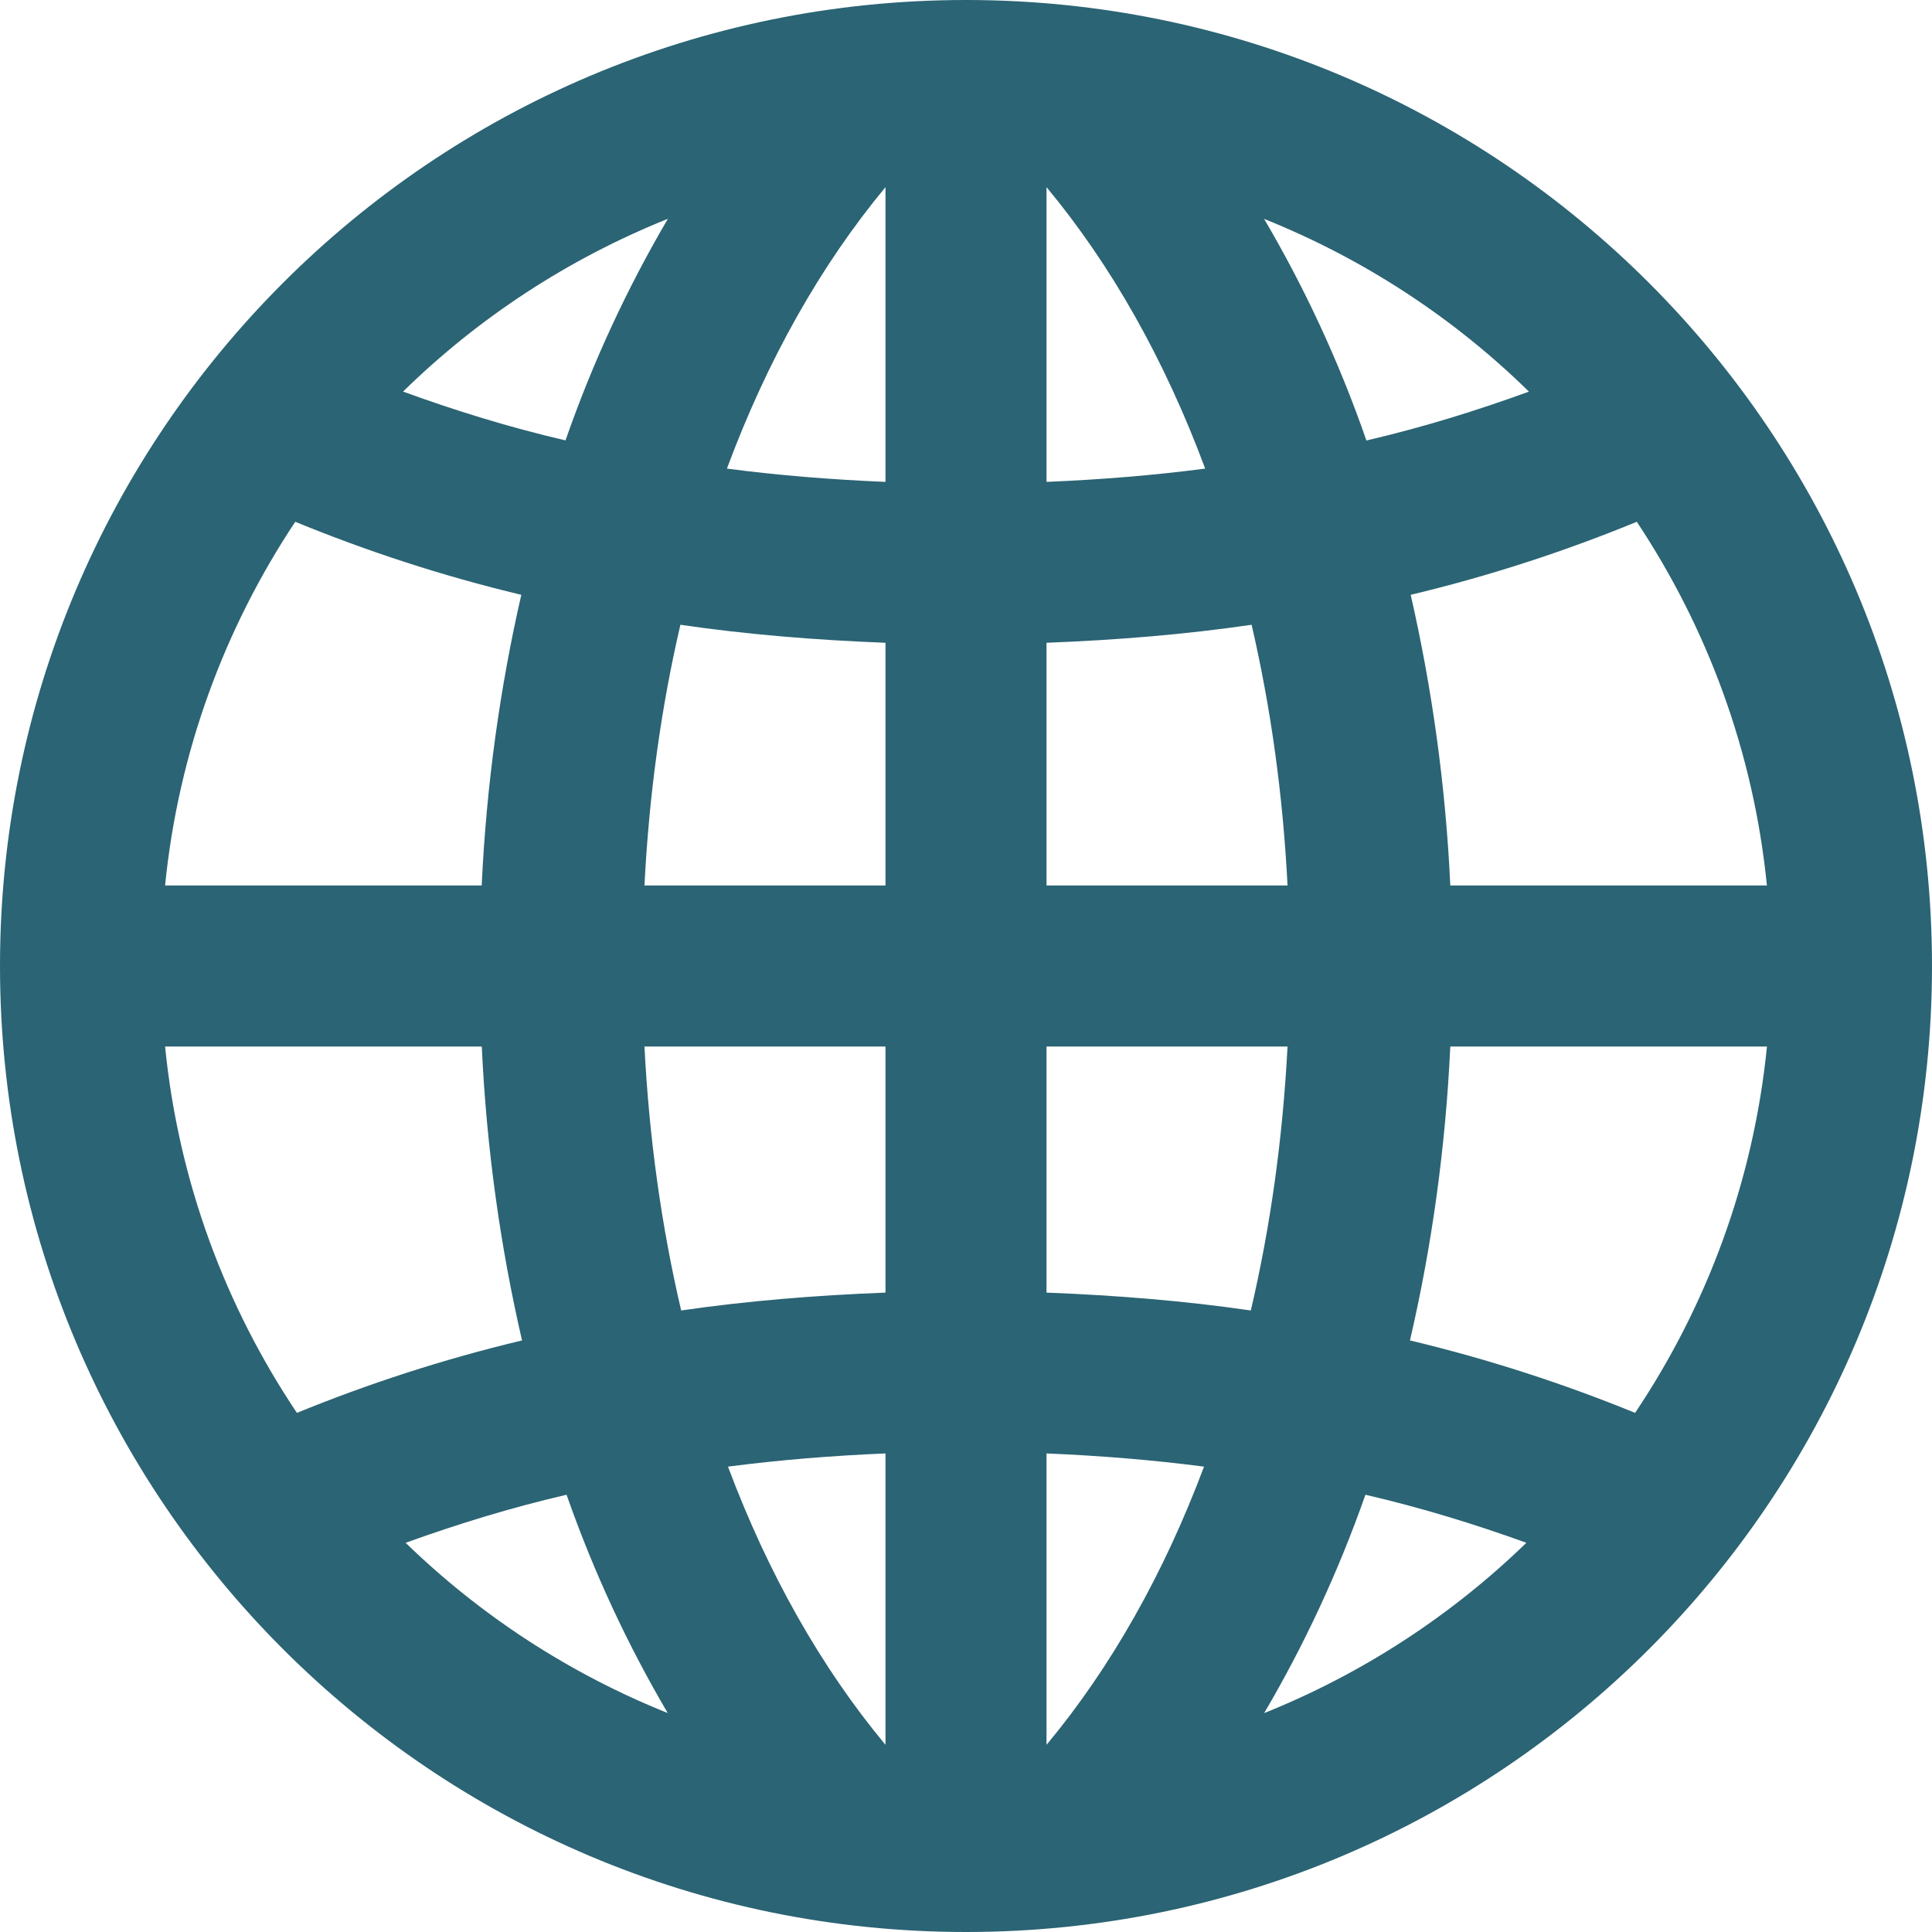 <svg width="40" height="40" viewBox="0 0 40 40" fill="none" xmlns="http://www.w3.org/2000/svg">
<path d="M20 0C8.955 0 0 8.955 0 20C0 31.045 8.955 40 20 40C31.045 40 40 31.045 40 20C40 8.955 31.045 0 20 0ZM21.667 26.762V21.667H26.657C26.558 23.572 26.303 25.4 25.897 27.132C24.525 26.932 23.107 26.818 21.667 26.762ZM24.928 30.365C24.097 32.582 22.997 34.527 21.667 36.125V30.092C22.777 30.138 23.865 30.227 24.928 30.365ZM21.667 18.333V13.308C23.113 13.252 24.535 13.137 25.913 12.935C26.31 14.647 26.562 16.453 26.657 18.333H21.667ZM21.667 9.977V3.875C23.01 5.49 24.118 7.458 24.952 9.702C23.882 9.842 22.785 9.93 21.667 9.977ZM26.172 4.532C28.233 5.358 30.095 6.578 31.655 8.108C30.585 8.498 29.47 8.845 28.29 9.12C27.717 7.467 26.998 5.937 26.172 4.532ZM14.103 27.132C13.697 25.4 13.44 23.572 13.343 21.667H18.333V26.762C16.892 26.818 15.477 26.932 14.103 27.132ZM18.333 30.092V36.125C17.003 34.527 15.903 32.582 15.072 30.365C16.135 30.227 17.223 30.138 18.333 30.092ZM13.343 18.333C13.438 16.453 13.688 14.647 14.087 12.935C15.465 13.137 16.887 13.252 18.333 13.308V18.333H13.343ZM15.05 9.702C15.883 7.458 16.992 5.49 18.333 3.875V9.977C17.215 9.93 16.118 9.842 15.05 9.702ZM11.708 9.118C10.528 8.843 9.413 8.497 8.345 8.107C9.907 6.577 11.767 5.357 13.828 4.53C13.002 5.937 12.283 7.467 11.708 9.118ZM10.793 12.315C10.353 14.233 10.07 16.248 9.973 18.333H3.418C3.693 15.57 4.65 13.005 6.113 10.803C7.58 11.405 9.14 11.92 10.793 12.315ZM10.808 27.752C9.162 28.145 7.608 28.655 6.147 29.252C4.663 27.038 3.695 24.453 3.418 21.667H9.975C10.072 23.775 10.36 25.813 10.808 27.752ZM11.73 30.947C12.3 32.573 13.01 34.082 13.825 35.467C11.787 34.65 9.948 33.448 8.398 31.942C9.458 31.56 10.563 31.217 11.73 30.947ZM28.27 30.947C29.437 31.218 30.54 31.558 31.602 31.942C30.05 33.447 28.212 34.65 26.173 35.468C26.988 34.082 27.698 32.573 28.27 30.947ZM29.192 27.752C29.642 25.813 29.928 23.775 30.027 21.667H36.583C36.305 24.453 35.337 27.038 33.853 29.252C32.392 28.655 30.837 28.145 29.192 27.752ZM30.027 18.333C29.93 16.248 29.645 14.233 29.207 12.315C30.86 11.92 32.422 11.405 33.888 10.803C35.35 13.005 36.307 15.57 36.582 18.333H30.027Z" fill="#2B6474"/>
</svg>
